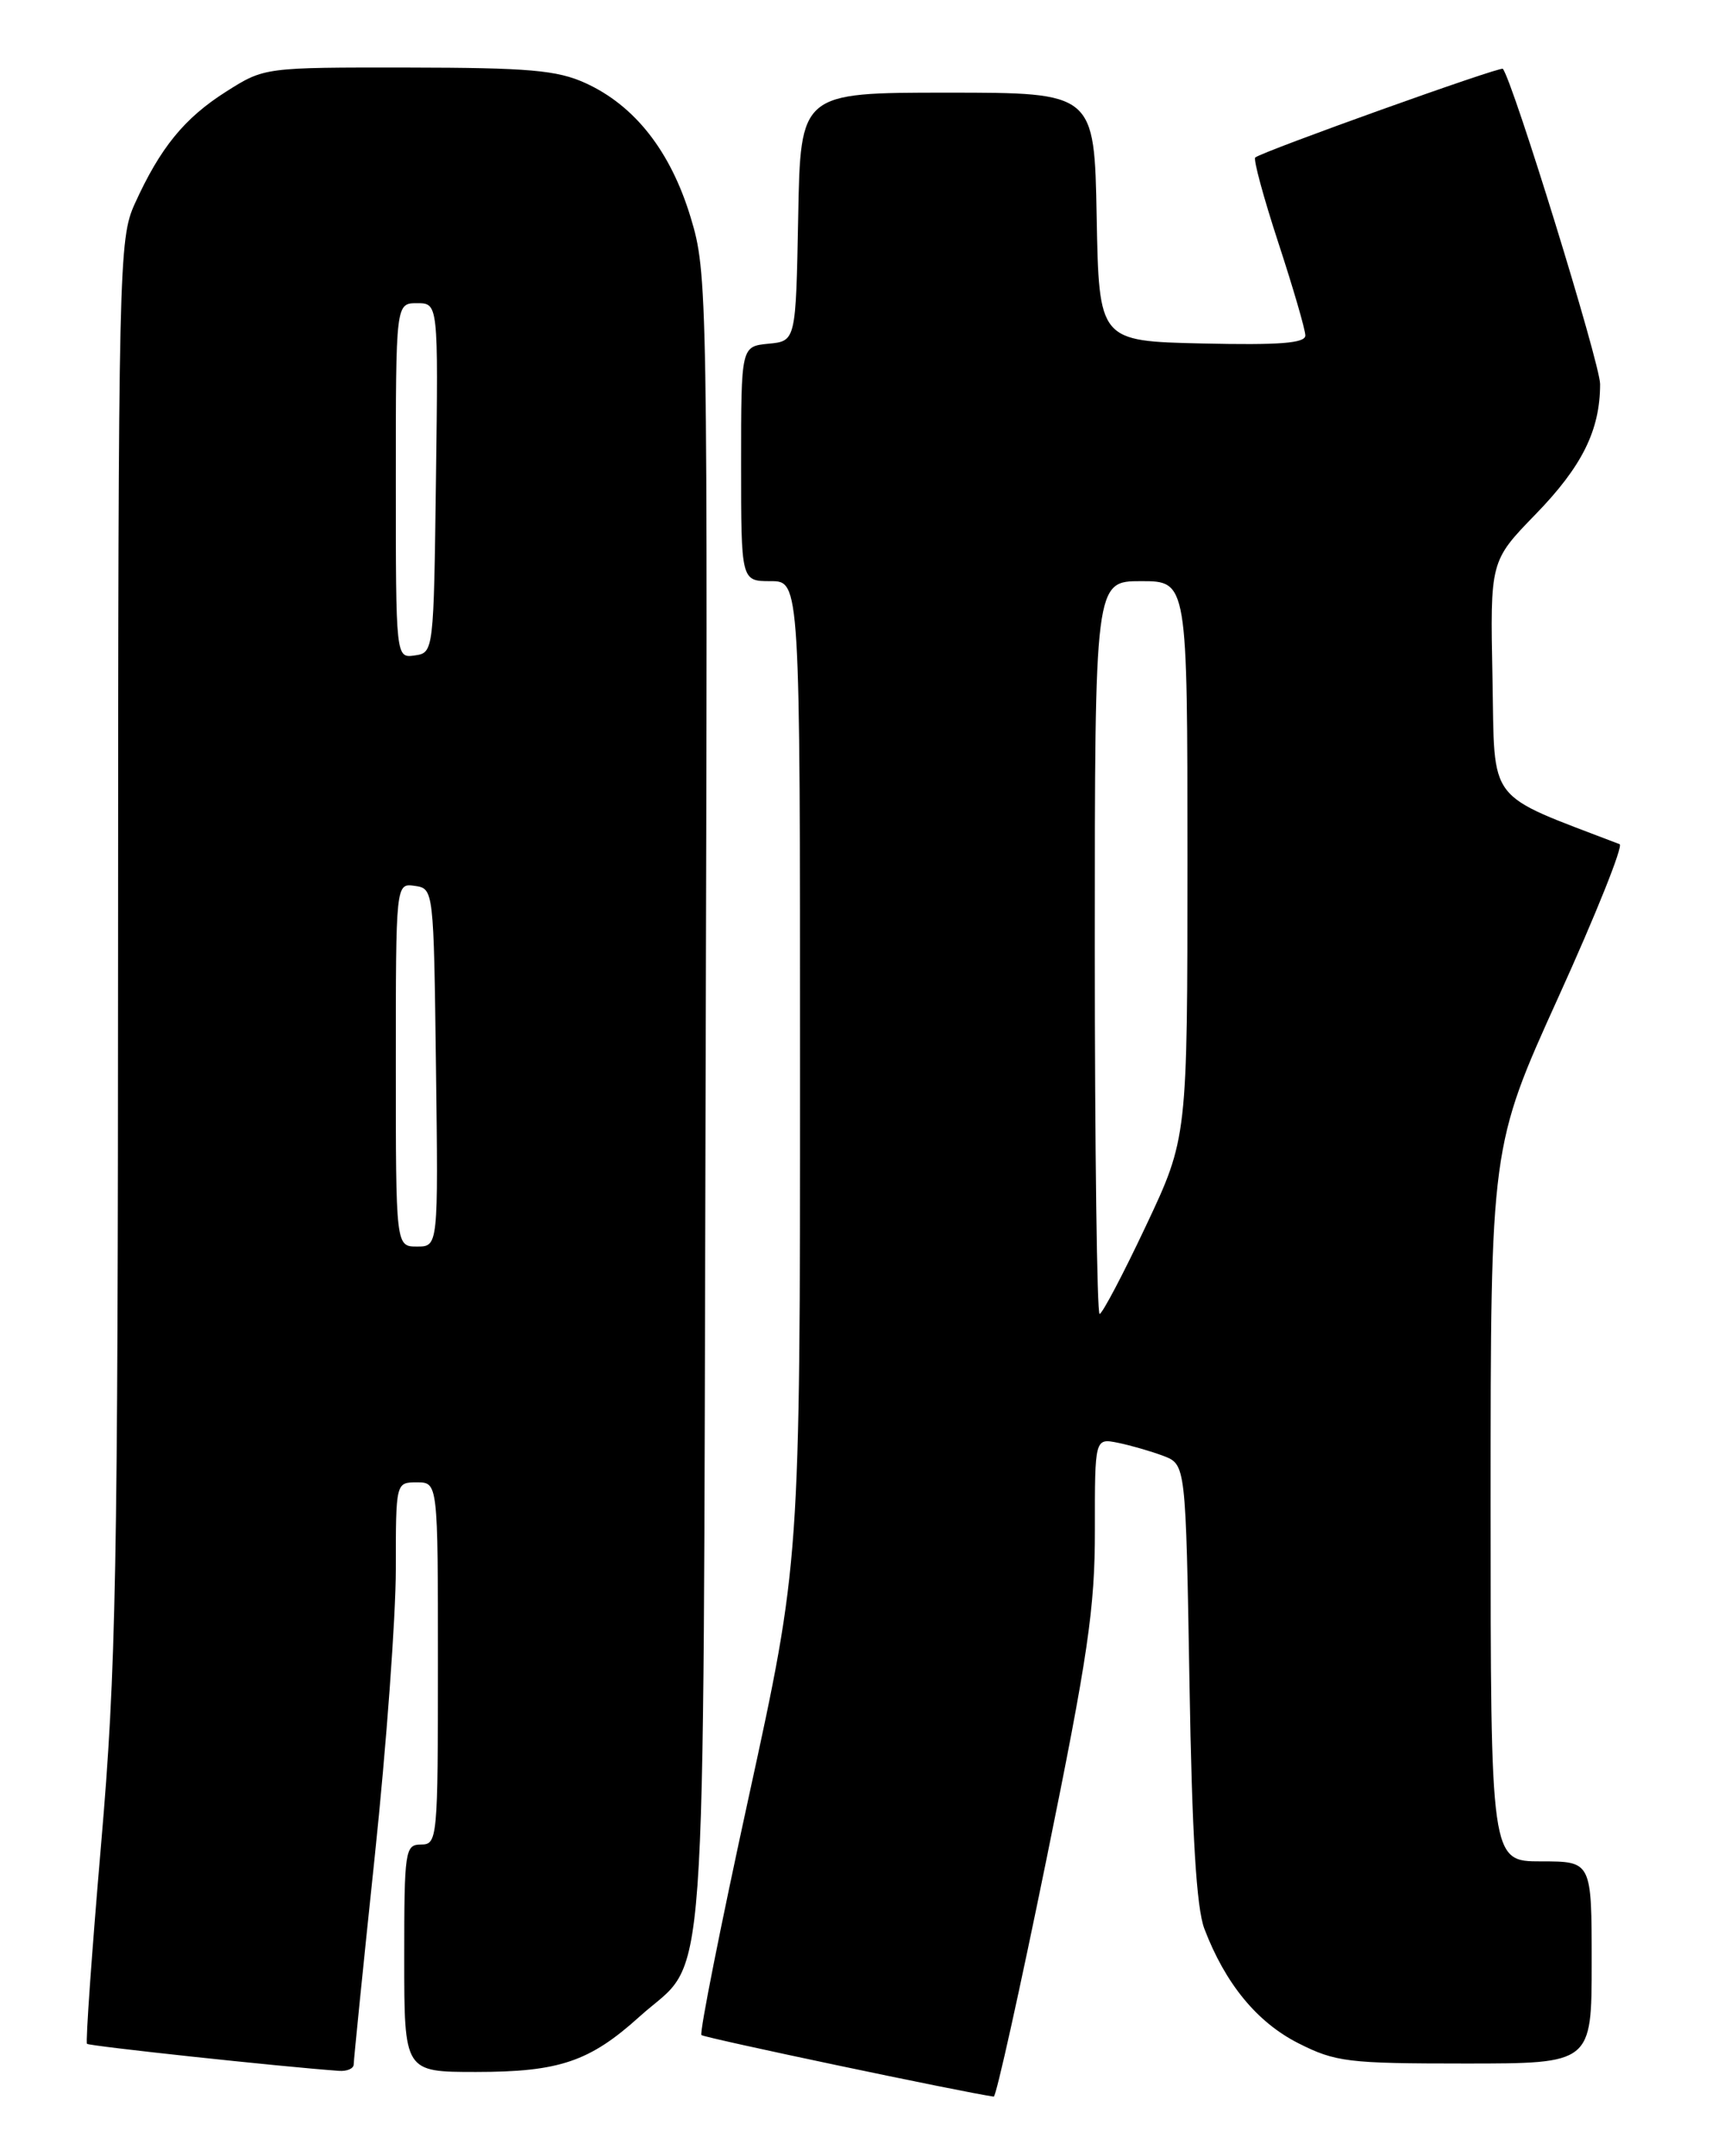 <?xml version="1.0" encoding="UTF-8" standalone="no"?>
<!DOCTYPE svg PUBLIC "-//W3C//DTD SVG 1.1//EN" "http://www.w3.org/Graphics/SVG/1.1/DTD/svg11.dtd" >
<svg xmlns="http://www.w3.org/2000/svg" xmlns:xlink="http://www.w3.org/1999/xlink" version="1.1" viewBox="0 0 204 256">
 <g >
 <path fill="currentColor"
d=" M 124.26 220.75 C 129.20 196.52 130.02 190.95 130.01 181.62 C 130.00 170.75 130.00 170.75 132.75 171.30 C 134.26 171.61 136.69 172.31 138.15 172.86 C 140.80 173.88 140.80 173.88 141.24 199.69 C 141.54 217.86 142.07 226.54 143.01 229.00 C 145.49 235.51 149.25 240.09 154.15 242.58 C 158.58 244.82 160.04 245.00 173.97 245.00 C 189.00 245.00 189.00 245.00 189.00 233.00 C 189.00 221.00 189.00 221.00 183.00 221.00 C 177.00 221.00 177.00 221.00 177.00 178.57 C 177.00 136.14 177.00 136.14 185.07 118.34 C 189.51 108.56 192.77 100.41 192.32 100.23 C 176.29 94.07 177.52 95.68 177.22 80.53 C 176.94 66.62 176.94 66.62 182.34 61.06 C 187.87 55.37 190.00 51.07 190.00 45.60 C 190.00 43.17 179.63 9.58 178.45 8.17 C 178.18 7.85 149.96 17.96 149.05 18.70 C 148.80 18.90 150.04 23.46 151.80 28.84 C 153.56 34.21 155.00 39.16 155.00 39.83 C 155.00 40.75 151.93 40.99 142.75 40.78 C 130.50 40.50 130.50 40.50 130.22 25.75 C 129.95 11.00 129.95 11.00 112.50 11.00 C 95.05 11.00 95.05 11.00 94.78 25.75 C 94.50 40.50 94.50 40.50 91.25 40.81 C 88.00 41.13 88.00 41.13 88.00 55.06 C 88.00 69.00 88.00 69.00 91.50 69.00 C 95.00 69.00 95.00 69.00 95.00 127.21 C 95.00 185.41 95.00 185.41 88.92 213.29 C 85.57 228.63 83.04 241.37 83.29 241.62 C 83.62 241.95 114.37 248.42 118.00 248.93 C 118.28 248.97 121.09 236.29 124.26 220.75 Z  M 42.00 245.10 C 42.00 244.61 43.12 233.49 44.50 220.40 C 45.88 207.31 47.00 191.96 47.00 186.30 C 47.00 176.00 47.00 176.00 49.50 176.00 C 52.00 176.00 52.00 176.00 52.00 197.50 C 52.00 218.33 51.94 219.00 50.00 219.00 C 48.10 219.00 48.00 219.67 48.00 232.50 C 48.00 246.00 48.00 246.00 56.53 246.00 C 66.41 246.00 70.03 244.77 75.95 239.42 C 84.14 232.02 83.47 241.39 83.78 131.02 C 84.05 34.10 84.02 32.44 82.00 25.78 C 79.62 17.94 75.37 12.53 69.51 9.86 C 66.14 8.33 62.78 8.04 48.45 8.02 C 31.39 8.00 31.39 8.00 26.85 10.88 C 21.88 14.03 19.02 17.55 16.01 24.18 C 14.11 28.36 14.04 31.21 14.02 112.10 C 14.00 187.18 13.80 198.09 12.00 219.02 C 10.90 231.84 10.15 242.48 10.33 242.66 C 10.60 242.93 33.47 245.39 40.25 245.87 C 41.21 245.94 42.00 245.60 42.00 245.10 Z  M 130.00 112.50 C 130.00 69.00 130.00 69.00 135.50 69.00 C 141.00 69.00 141.00 69.00 141.00 102.05 C 141.00 135.10 141.00 135.10 136.07 145.55 C 133.36 151.30 130.88 156.00 130.57 156.00 C 130.26 156.00 130.00 136.43 130.00 112.50 Z  M 47.00 126.43 C 47.00 104.86 47.00 104.86 49.25 105.18 C 51.49 105.50 51.50 105.57 51.77 126.75 C 52.04 148.00 52.04 148.00 49.52 148.00 C 47.00 148.00 47.00 148.00 47.00 126.43 Z  M 47.00 57.07 C 47.00 36.00 47.00 36.00 49.52 36.00 C 52.04 36.00 52.04 36.00 51.77 56.75 C 51.50 77.41 51.49 77.50 49.25 77.82 C 47.00 78.14 47.00 78.14 47.00 57.07 Z "/>
</g>
</svg>